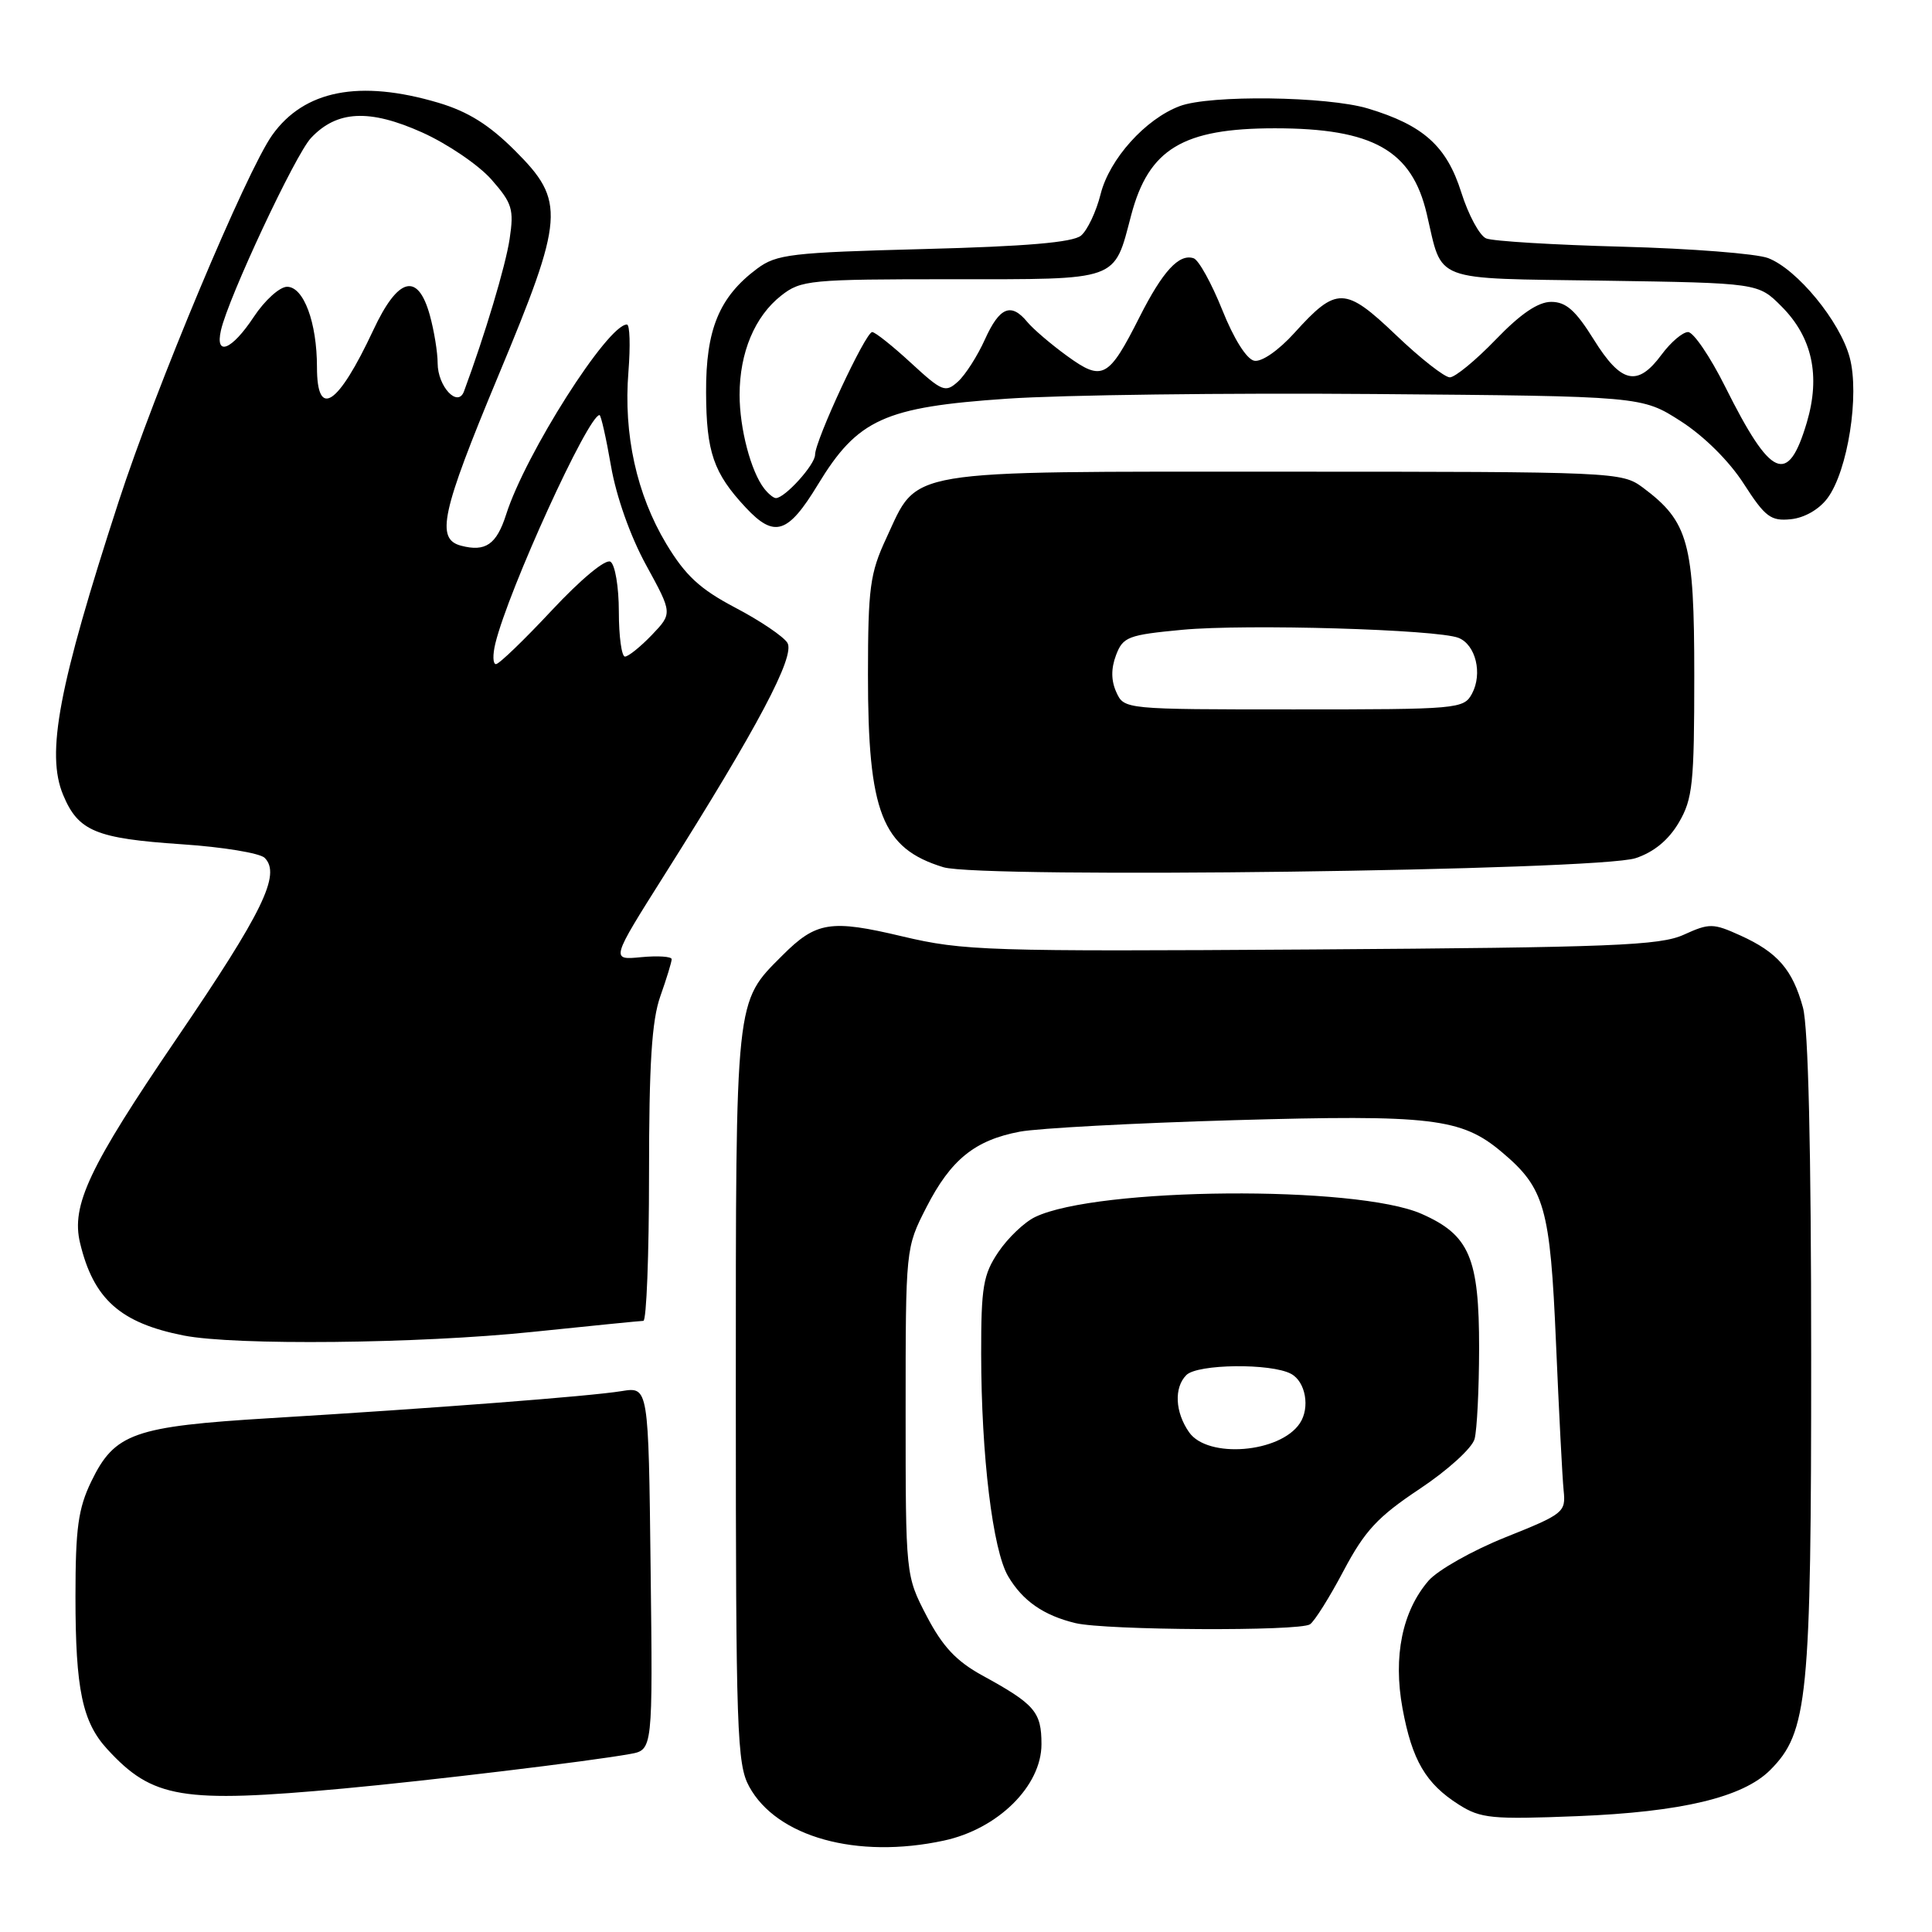 <?xml version="1.0" encoding="UTF-8" standalone="no"?>
<!DOCTYPE svg PUBLIC "-//W3C//DTD SVG 1.1//EN" "http://www.w3.org/Graphics/SVG/1.1/DTD/svg11.dtd" >
<svg xmlns="http://www.w3.org/2000/svg" xmlns:xlink="http://www.w3.org/1999/xlink" version="1.1" viewBox="0 0 256 256">
 <g >
 <path fill="currentColor"
d=" M 125.06 243.89 C 132.22 242.36 138.00 236.66 138.00 231.12 C 138.00 226.83 137.13 225.82 130.15 222.00 C 126.71 220.11 124.90 218.18 122.79 214.14 C 120.00 208.77 120.00 208.77 120.00 187.07 C 120.00 165.36 120.00 165.36 122.75 159.98 C 125.99 153.65 129.17 151.08 135.14 149.95 C 137.54 149.50 150.30 148.81 163.50 148.43 C 189.69 147.68 193.65 148.15 198.99 152.65 C 204.69 157.44 205.41 159.99 206.18 178.00 C 206.57 187.07 207.02 195.85 207.19 197.50 C 207.49 200.38 207.20 200.61 199.50 203.69 C 195.10 205.45 190.50 208.05 189.28 209.46 C 185.80 213.51 184.58 219.49 185.84 226.37 C 187.11 233.25 188.92 236.34 193.30 239.12 C 196.20 240.96 197.67 241.10 209.00 240.65 C 222.81 240.10 230.93 238.16 234.55 234.55 C 239.56 229.53 240.00 225.09 239.99 179.57 C 239.99 152.24 239.61 136.10 238.90 133.50 C 237.52 128.48 235.54 126.19 230.62 123.96 C 227.00 122.32 226.51 122.31 223.12 123.85 C 219.96 125.29 213.66 125.54 173.82 125.81 C 130.77 126.09 127.66 125.99 119.58 124.08 C 110.06 121.81 108.15 122.12 103.68 126.59 C 97.38 132.90 97.50 131.72 97.50 185.00 C 97.50 229.48 97.65 233.77 99.27 236.73 C 102.92 243.42 113.54 246.37 125.06 243.89 Z  M 45.50 236.99 C 56.80 235.95 78.17 233.38 83.50 232.41 C 86.50 231.87 86.50 231.87 86.21 207.81 C 85.93 183.75 85.93 183.75 82.37 184.33 C 78.13 185.02 57.52 186.60 35.84 187.91 C 17.71 189.01 15.20 189.90 12.10 196.29 C 10.36 199.89 10.00 202.50 10.00 211.57 C 10.00 223.84 10.91 228.19 14.23 231.79 C 20.22 238.31 24.09 238.96 45.50 236.99 Z  M 173.58 215.23 C 174.18 214.83 176.19 211.63 178.04 208.12 C 180.85 202.82 182.56 200.98 188.11 197.29 C 191.84 194.81 195.07 191.87 195.39 190.67 C 195.71 189.47 195.98 184.09 195.99 178.70 C 196.00 166.66 194.72 163.65 188.38 160.85 C 179.77 157.03 145.36 157.31 137.16 161.26 C 135.74 161.94 133.55 164.03 132.29 165.90 C 130.28 168.88 130.00 170.52 130.01 179.40 C 130.02 192.85 131.54 205.41 133.58 208.86 C 135.50 212.12 138.28 214.05 142.50 215.07 C 146.49 216.03 172.20 216.17 173.58 215.23 Z  M 70.50 176.49 C 78.20 175.69 84.84 175.03 85.25 175.02 C 85.66 175.01 86.00 166.28 86.00 155.63 C 86.00 140.96 86.36 135.22 87.50 132.00 C 88.33 129.66 89.00 127.46 89.00 127.10 C 89.00 126.74 87.18 126.62 84.96 126.83 C 80.92 127.22 80.92 127.22 88.09 115.86 C 100.40 96.37 105.42 86.89 104.33 85.17 C 103.80 84.33 100.70 82.23 97.43 80.52 C 92.74 78.05 90.83 76.28 88.29 72.07 C 84.36 65.52 82.60 57.56 83.27 49.27 C 83.54 45.82 83.46 43.00 83.07 43.00 C 80.52 43.00 69.64 60.11 67.07 68.16 C 65.80 72.14 64.34 73.16 61.10 72.31 C 57.71 71.43 58.48 67.90 66.00 49.86 C 74.80 28.75 74.96 26.67 68.25 19.97 C 64.81 16.53 62.01 14.78 58.07 13.61 C 47.64 10.52 40.31 11.95 36.07 17.90 C 32.65 22.71 20.59 51.47 15.71 66.50 C 7.76 90.94 6.07 99.85 8.37 105.34 C 10.37 110.14 12.70 111.10 24.09 111.87 C 29.50 112.23 34.44 113.04 35.07 113.67 C 37.26 115.86 34.84 120.83 23.43 137.58 C 11.79 154.67 9.41 159.71 10.61 164.71 C 12.39 172.13 15.93 175.30 24.33 176.96 C 31.11 178.30 55.43 178.05 70.50 176.49 Z  M 216.73 113.71 C 219.15 112.91 221.09 111.31 222.45 109.00 C 224.29 105.87 224.50 103.83 224.50 89.50 C 224.50 71.89 223.74 69.12 217.68 64.60 C 214.90 62.54 214.03 62.50 170.13 62.50 C 119.07 62.50 121.75 62.05 117.43 71.33 C 115.28 75.95 115.02 77.88 115.01 89.38 C 115.00 107.66 116.86 112.42 125.00 114.91 C 129.98 116.43 211.73 115.37 216.73 113.71 Z  M 108.37 64.22 C 113.64 55.54 117.16 53.94 133.43 52.83 C 140.67 52.33 162.56 52.05 182.07 52.21 C 217.55 52.50 217.55 52.50 222.71 55.81 C 225.81 57.80 229.15 61.12 231.07 64.12 C 233.89 68.50 234.64 69.07 237.29 68.80 C 239.10 68.62 241.05 67.50 242.16 66.00 C 244.84 62.39 246.43 52.30 245.09 47.35 C 243.81 42.58 238.14 35.68 234.29 34.20 C 232.76 33.61 224.07 32.93 215.00 32.69 C 205.93 32.45 197.79 31.96 196.92 31.59 C 196.05 31.22 194.57 28.48 193.63 25.50 C 191.70 19.37 188.61 16.59 181.27 14.38 C 175.84 12.75 160.32 12.55 156.32 14.06 C 151.77 15.77 147.01 21.07 145.84 25.71 C 145.26 28.04 144.08 30.52 143.24 31.22 C 142.15 32.12 135.97 32.65 122.42 33.00 C 104.83 33.46 102.90 33.68 100.32 35.60 C 95.30 39.35 93.52 43.65 93.56 52.00 C 93.59 59.90 94.54 62.68 98.81 67.25 C 102.61 71.32 104.40 70.76 108.37 64.22 Z  M 157.56 189.78 C 155.70 187.12 155.54 183.86 157.20 182.20 C 158.67 180.73 168.41 180.61 171.07 182.04 C 173.00 183.07 173.62 186.53 172.23 188.60 C 169.61 192.53 160.02 193.30 157.56 189.78 Z  M 65.64 85.25 C 67.38 78.13 77.94 55.00 79.44 55.00 C 79.63 55.00 80.32 58.04 80.96 61.75 C 81.66 65.80 83.52 71.06 85.62 74.89 C 89.11 81.27 89.11 81.27 86.37 84.14 C 84.86 85.71 83.26 87.00 82.81 87.00 C 82.37 87.00 82.00 84.33 82.00 81.06 C 82.00 77.77 81.50 74.81 80.89 74.43 C 80.24 74.03 76.96 76.76 73.12 80.87 C 69.46 84.79 66.13 88.00 65.72 88.00 C 65.30 88.00 65.27 86.76 65.64 85.25 Z  M 42.00 48.65 C 42.00 42.73 40.24 38.00 38.04 38.00 C 37.06 38.00 35.07 39.80 33.62 42.00 C 30.71 46.40 28.47 47.30 29.28 43.75 C 30.28 39.38 39.12 20.50 41.21 18.28 C 44.64 14.63 48.94 14.41 55.94 17.55 C 59.30 19.06 63.43 21.87 65.12 23.79 C 67.87 26.92 68.12 27.73 67.53 31.65 C 67.00 35.21 64.26 44.36 61.48 51.86 C 60.66 54.07 58.00 51.22 57.99 48.13 C 57.99 46.68 57.52 43.81 56.95 41.75 C 55.36 36.02 52.74 36.72 49.46 43.75 C 44.77 53.77 42.00 55.59 42.00 48.65 Z  M 147.92 91.72 C 147.22 90.18 147.21 88.59 147.88 86.81 C 148.80 84.38 149.48 84.13 156.67 83.45 C 165.14 82.66 190.42 83.40 193.26 84.52 C 195.54 85.43 196.47 89.25 195.05 91.91 C 193.96 93.94 193.24 94.00 171.44 94.00 C 149.01 94.00 148.95 93.99 147.92 91.72 Z  M 101.27 64.75 C 99.50 62.49 98.00 56.78 98.00 52.32 C 98.00 46.72 100.01 41.92 103.51 39.17 C 106.13 37.11 107.27 37.00 126.11 37.00 C 148.50 37.00 147.56 37.34 149.89 28.50 C 152.21 19.73 156.73 17.00 168.93 17.00 C 181.91 17.00 187.08 19.91 189.05 28.33 C 191.21 37.51 189.44 36.85 212.49 37.19 C 232.97 37.50 232.97 37.50 236.05 40.59 C 240.13 44.67 241.25 49.79 239.41 55.99 C 236.91 64.40 234.68 63.42 228.60 51.25 C 226.61 47.26 224.39 44.00 223.68 44.00 C 222.96 44.00 221.38 45.35 220.16 47.00 C 216.98 51.30 214.81 50.82 211.19 45.00 C 208.78 41.13 207.51 40.00 205.54 40.00 C 203.81 40.00 201.48 41.58 198.19 45.00 C 195.54 47.75 192.80 50.00 192.11 50.00 C 191.42 50.00 188.21 47.49 184.99 44.41 C 178.22 37.95 177.10 37.93 171.52 44.11 C 169.42 46.43 167.18 47.99 166.20 47.80 C 165.19 47.61 163.49 44.91 161.95 41.05 C 160.53 37.52 158.83 34.44 158.16 34.22 C 156.23 33.58 154.07 35.93 151.00 42.00 C 146.89 50.14 146.09 50.57 141.40 47.17 C 139.25 45.61 136.88 43.58 136.13 42.67 C 133.97 40.05 132.45 40.68 130.51 44.97 C 129.53 47.15 127.92 49.67 126.94 50.56 C 125.27 52.07 124.85 51.90 120.71 48.09 C 118.27 45.84 115.96 44.00 115.57 44.00 C 114.69 44.00 108.00 58.37 108.00 60.26 C 108.00 61.58 104.00 66.00 102.81 66.00 C 102.50 66.00 101.81 65.44 101.27 64.75 Z "/>
</g>
</svg>